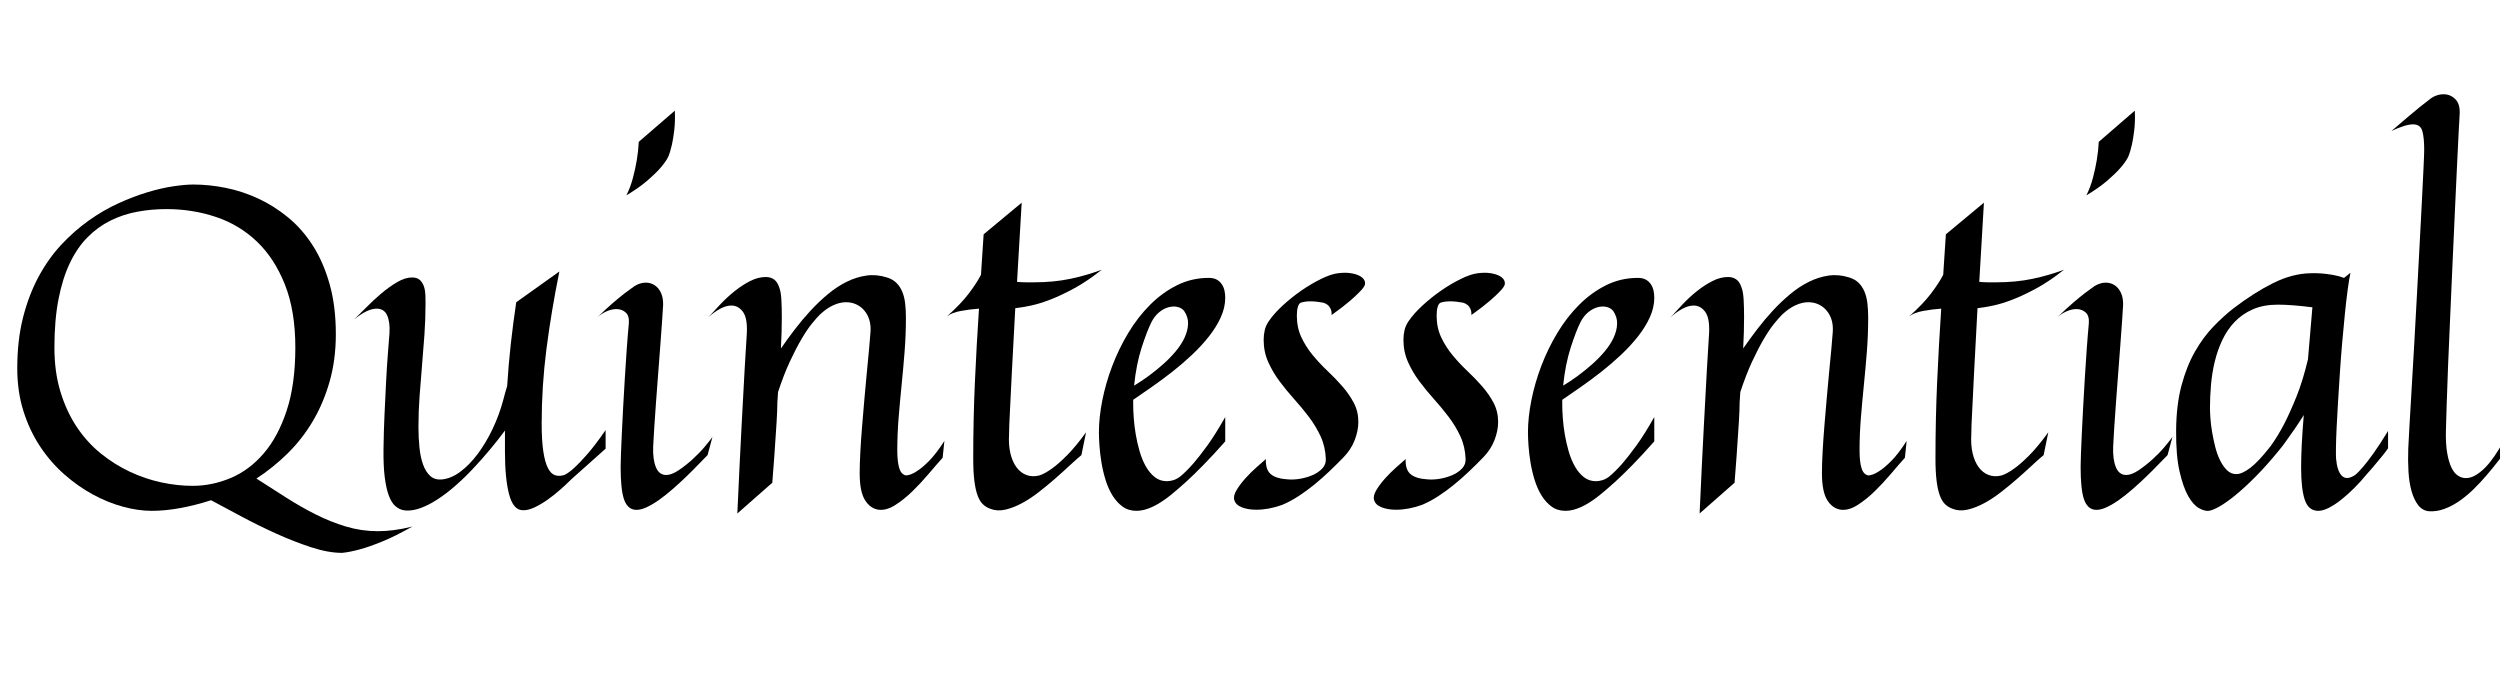 <svg width="79.105" height="21.465" viewBox="0 0 79.105 21.465" xmlns="http://www.w3.org/2000/svg"><path transform="translate(0 16.003) scale(.007 -.007)" d="m1864-94q-78-44-137-68t-100-35q-48-13-81-16-62 0-140 25.5t-158.5 62-157 77.5-136.5 73q-71-23-139.5-35.5t-128.5-12.5q-61 0-129.5 18.5t-136 55-129.5 91-109.5 126-75.5 160-28 193.5q0 127 26 229.5t70.5 185 103 145 124 109 133.5 77.5 131 50 117 27 91 8q71 0 146-15t146.5-48 135.5-85.5 112-127.5 76-174.5 28-225.5q0-117-28.5-216t-77-180-114-145-139.5-112q67-43 133.5-85.5t134-76.5 137.5-55 144-21q34 0 73 5t83 16zm-529 809q0 166-47 284.5t-126.5 194.5-185.5 111.5-224 35.5q-68 0-132-12t-120.5-40-103-74.5-80-116-52-164.5-18.5-219q0-111 27.5-200.5t74-159 108.5-119.5 131.5-82.5 142-48 140.5-15.5q89 0 173 35.5t149 111 104 194 39 284.5z"/><path transform="translate(10.931 16.003) scale(.007 -.007)" d="m1176 258q-48-42-79-70.5t-51-45.5q-23-20-36-33-15-15-40.5-37.5t-55-43.5-60-35.5-55.5-12.5q-41 2-59.5 72.5t-18.5 191.5v96q-35-47-66.5-84.5t-55.5-63.5q-28-31-52-55-50-49-93-81.5t-79-50.5-64-23.5-49-1.5q-20 4-37 19t-29 47-18.5 83.5-5.5 128.5 4.5 153.5 7 145.5 8 126.5 7.5 96.5q3 50-10.5 80.5t-47.5 30.5q-20 0-45-11.5t-57-37.5q24 23 56 55.5t67.5 62.5 71.5 51 67 21q24 0 36.5-12.5t18-30.5 6-38.5 0.5-35.5q0-72-5-142.5t-11-140-11-138.5-5-138q0-48 4.5-92.5t16.5-77.5 32.5-51.5 52.5-15.5q42 4 83.5 35t78.5 80.5 67 112.5 48 130q2 8 5 19 2 9 5.5 20t7.5 25q6 97 16.5 191t24.5 188l195 139q-37-183-58.5-351t-21.5-335q0-79 7.5-128t21-75 32.5-32 41 1q20 9 47 34 23 21 58 61t82 108zm-1137 584-6-4z"/><path transform="translate(18.546 16.003) scale(.007 -.007)" d="m571 311-22-82q-17-17-41.5-42.5t-54-54-61.5-56.5-63-50-59.5-34.5-50.5-9.5q-34 5-48.5 49.5t-14.5 144.5q0 18 1.5 58.5t4 94.5 6 118.5 7.5 130 8.5 129 9.5 116.5q3 35-14 50.5t-42 15.5q-21 0-44-10t-42-27q40 39 71 65.5t53 43.5q26 19 44 32 25 15 48.5 15.5t42-11.5 29-35 9.5-55q-1-22-4.5-70.5t-8-110.5-10-131-10-133-8-116-4.5-80q-2-57 12.5-92t46.5-35q24 0 55.5 21t62.5 49 55.5 57 35.5 45zm-170 1475q2-49-2.5-87.5t-10.5-65.5q-7-32-17-56-12-24-37-52-21-24-57.5-55.5t-94.5-66.5q19 38 30 80.5t17 78.5q7 42 9 83z"/><path transform="translate(22.155 16.003) scale(.007 -.007)" d="m358 985q7-18 9-53t2-80q0-32-1-68t-3-73q29 42 63 86.5t71.5 85 78.5 74.5 84.5 55.5 89 28 92.5-8.5q26-8 42.5-24t26.5-39.5 13.5-53.5 3.5-65q0-78-6-154t-13.5-150.5-13.5-148.5-6-147q0-50 8.5-79t30.5-34q22 1 49 19 23 14 55 46t70 91l-8-76q-27-30-62.5-72t-74-79.5-78-62.5-74.5-21q-38 5-62 43.5t-24 121.5q0 41 3 96.5t8 116.5 10.5 124 11 120 10 104.5 6.5 77.5-5.5 54.5-23 42.5-36.5 27.5-46 9.5q-27 0-57-13.5t-61-42.5q-15-15-36.5-41.5t-46.5-69-52.5-101.5-53.5-138q-2-23-3-45t-1-41q-2-48-6-102-3-46-7-104t-9-118l-158-139q11 243 19.5 401.5t13.5 250.5q6 108 10 165 3 67-18 95t-52 28q-24 0-51.5-15t-52.5-38q25 28 55.5 60t64.5 59 69.5 45 70.5 18q22 0 37.5-11.5t23.5-37.5z"/><path transform="translate(29.661 16.003) scale(.007 -.007)" d="m672 332-21-103q-23-19-53.5-47.5t-66-59.5-73.5-60.5-76-50-74.5-29-67.5 3.5q-20 7-34.5 21t-24 40-14.5 66.5-5 99.5q0 178 7.5 345.5t18.5 332.5q-42-3-82.5-10.5t-62.5-24.5q63 56 99 103.5t55 84.5l12 183 172 143-21-358q22-2 41-2t37 0q87 0 161.5 15.5t143.5 41.5q-64-51-122.5-83t-108.5-51.5-91-28-69-11.5q-10-180-15.5-291.5t-8.5-172.5q-4-72-4-105-3-49 6-87t27.5-63 45-35 58.5-2q25 8 58 32 28 20 66.5 58.5t86.5 104.5zm-629 524-6-4z"/><path transform="translate(34.296 16.003) scale(.007 -.007)" d="m639 291q-53-60-97.5-105.5t-78.5-76.5q-40-36-72-62-88-70-153-70-37 0-63.5 19.5t-45.5 50.5-31 70-18.5 78.5-9 75.5-2.5 61q0 67 15.5 145t45 155.5 72.5 149 98.5 127 122 88.5 143.5 33q21 0 35-7.5t23-20.5 12.5-29 3.5-33q0-44-20-88t-53.5-86.5-76.5-83-89.5-77-92.5-68.5-84-58v-22q0-25 2.5-60.5t9-74 17.5-76.5 28-68 40.5-48.5 54.5-18.5q14 0 29 4.5t30 15.5q26 21 59 58 28 32 65 83t81 129zm-186 590q-12 14-31 18t-40.5-2-42-23-34.5-45q-20-40-44-114.5t-34-171.5q32 19 66 44t65.5 53 57 58.5 40 62 15.5 62-18 58.5z"/><path transform="translate(39.026 16.003) scale(.007 -.007)" d="m594 997q-5-12-23-30-15-16-44.5-41.5t-82.5-63.5q1 17-4.5 28.5t-13.5 17.5q-9 7-20 10-64 12-101 0-9-4-13.5-19.5t-4.5-38.5q0-55 20.5-98.5t51.5-81 67-71.5 67-69.5 51.5-74.5 20.5-86q0-40-16.5-82.5t-50.5-77.5q-29-30-62.5-62t-69-61-72.5-53-73-39q-61-22-117-22-38 0-66 11t-34 34q-5 18 11 44.5t40 53 50.5 50 41.5 36.5q-2-48 22.5-68.5t78.5-23.5q27-2 57 3.5t55.5 17 42 29.5 15.5 42q-2 56-23.5 102.5t-53 88-67 81-66 80.5-51 87-20.5 100q0 23 5 44t18 40q23 34 63 71t85 68 89 52.5 76 25.5q31 4 55.5 0.5t40.5-11.5 22.5-19.5 2.5-23.5z"/><path transform="translate(43.449 16.003) scale(.007 -.007)" d="m594 997q-5-12-23-30-15-16-44.5-41.5t-82.5-63.5q1 17-4.5 28.5t-13.5 17.5q-9 7-20 10-64 12-101 0-9-4-13.5-19.5t-4.5-38.5q0-55 20.5-98.5t51.5-81 67-71.5 67-69.5 51.5-74.5 20.5-86q0-40-16.5-82.5t-50.5-77.5q-29-30-62.5-62t-69-61-72.5-53-73-39q-61-22-117-22-38 0-66 11t-34 34q-5 18 11 44.5t40 53 50.5 50 41.5 36.5q-2-48 22.5-68.5t78.5-23.5q27-2 57 3.5t55.5 17 42 29.5 15.5 42q-2 56-23.5 102.5t-53 88-67 81-66 80.5-51 87-20.5 100q0 23 5 44t18 40q23 34 63 71t85 68 89 52.5 76 25.5q31 4 55.5 0.5t40.5-11.5 22.5-19.5 2.5-23.5z"/><path transform="translate(47.872 16.003) scale(.007 -.007)" d="m639 291q-53-60-97.5-105.5t-78.5-76.5q-40-36-72-62-88-70-153-70-37 0-63.5 19.5t-45.5 50.5-31 70-18.5 78.5-9 75.5-2.5 61q0 67 15.5 145t45 155.5 72.5 149 98.5 127 122 88.5 143.5 33q21 0 35-7.5t23-20.5 12.5-29 3.5-33q0-44-20-88t-53.5-86.5-76.5-83-89.5-77-92.5-68.5-84-58v-22q0-25 2.5-60.5t9-74 17.5-76.5 28-68 40.5-48.5 54.5-18.5q14 0 29 4.5t30 15.5q26 21 59 58 28 32 65 83t81 129zm-186 590q-12 14-31 18t-40.5-2-42-23-34.5-45q-20-40-44-114.5t-34-171.5q32 19 66 44t65.5 53 57 58.5 40 62 15.5 62-18 58.5z"/><path transform="translate(52.603 16.003) scale(.007 -.007)" d="m358 985q7-18 9-53t2-80q0-32-1-68t-3-73q29 42 63 86.5t71.5 85 78.5 74.5 84.5 55.5 89 28 92.5-8.5q26-8 42.5-24t26.5-39.5 13.5-53.5 3.5-65q0-78-6-154t-13.5-150.5-13.5-148.5-6-147q0-50 8.5-79t30.5-34q22 1 49 19 23 14 55 46t70 91l-8-76q-27-30-62.5-72t-74-79.5-78-62.5-74.5-21q-38 5-62 43.5t-24 121.5q0 41 3 96.5t8 116.5 10.5 124 11 120 10 104.5 6.5 77.5-5.5 54.5-23 42.5-36.5 27.5-46 9.5q-27 0-57-13.5t-61-42.5q-15-15-36.5-41.5t-46.5-69-52.5-101.5-53.5-138q-2-23-3-45t-1-41q-2-48-6-102-3-46-7-104t-9-118l-158-139q11 243 19.5 401.5t13.5 250.5q6 108 10 165 3 67-18 95t-52 28q-24 0-51.5-15t-52.5-38q25 28 55.5 60t64.5 59 69.5 45 70.5 18q22 0 37.5-11.5t23.5-37.5z"/><path transform="translate(60.108 16.003) scale(.007 -.007)" d="m672 332-21-103q-23-19-53.5-47.5t-66-59.5-73.5-60.5-76-50-74.5-29-67.5 3.5q-20 7-34.5 21t-24 40-14.5 66.5-5 99.5q0 178 7.5 345.5t18.5 332.5q-42-3-82.5-10.5t-62.5-24.5q63 56 99 103.5t55 84.5l12 183 172 143-21-358q22-2 41-2t37 0q87 0 161.5 15.5t143.5 41.5q-64-51-122.5-83t-108.5-51.5-91-28-69-11.5q-10-180-15.5-291.5t-8.5-172.5q-4-72-4-105-3-49 6-87t27.5-63 45-35 58.5-2q25 8 58 32 28 20 66.5 58.5t86.5 104.5zm-629 524-6-4z"/><path transform="translate(64.743 16.003) scale(.007 -.007)" d="m571 311-22-82q-17-17-41.5-42.5t-54-54-61.5-56.5-63-50-59.5-34.5-50.5-9.5q-34 5-48.5 49.5t-14.5 144.5q0 18 1.5 58.5t4 94.5 6 118.5 7.5 130 8.5 129 9.5 116.5q3 35-14 50.5t-42 15.5q-21 0-44-10t-42-27q40 39 71 65.5t53 43.5q26 19 44 32 25 15 48.5 15.5t42-11.5 29-35 9.5-55q-1-22-4.5-70.5t-8-110.5-10-131-10-133-8-116-4.5-80q-2-57 12.5-92t46.5-35q24 0 55.5 21t62.5 49 55.5 57 35.5 45zm-170 1475q2-49-2.5-87.5t-10.5-65.5q-7-32-17-56-12-24-37-52-21-24-57.5-55.5t-94.5-66.5q19 38 30 80.5t17 78.5q7 42 9 83z"/><path transform="translate(68.353 16.003) scale(.007 -.007)" d="m1030 260q-9-14-25-33.5t-32-38.5q-18-22-39-45-26-32-56-62t-59.5-53.5-57.5-37.5-50-13q-42 2-58 51.5t-16 143.5q0 50 3 108t9 130q-22-35-42-64t-36-51q-18-26-36-47-53-65-102.5-115t-91-84-73-52-49.5-20-43.5 12-48.5 54-39.5 112-15.5 187 24.5 202.5 61 153 83.5 113 91 82.5q93 71 178.5 113.5t167.5 44.5q27 1 53-1 23-2 49.5-6.5t50.5-13.5l29 23q-6-28-12.5-76t-12.5-108-12-128-10.5-136.5-8.5-133-6.5-117.5-3-90 0.5-51q5-57 26.5-78t59.5 4q15 12 37 38 19 22 46.5 60.5t65.5 100.5zm-342 637q-95 12-156 12-65 0-113-21t-82-56.5-56-82-34.5-98.5-17-106-4.5-103q0-17 2-46t7.5-62 14-67 22-61.5 31.5-45 42-17.5q26 0 63.5 28.5t90.5 96.5q31 42 62 101 26 50 55.5 123t52.5 170z"/><path transform="translate(75.257 16.003) scale(.007 -.007)" d="m588 262q-20-26-44.5-57.5t-52.5-64.5-59-63.5-64.5-54-68.5-36.5-70-11q-30 3-49 27.5t-30 63-14 88.5-1 104q1 27 5 95.5t9.5 162.5 12 206 12.5 227 12 225.5 10.5 200.5 7.5 152.5 3 82.5q0 54-8.5 84t-42.5 30q-33 0-97-30 44 38 76 65t53 44q25 19 41 32 30 25 66 25 31 0 53.5-23t18.5-72q-1-19-4.5-81.5t-7.5-154-9.5-204-10.5-232-10.5-238-9.5-220.5-6.5-181-3.5-120q-1-56 6-96t19-65 29-36.5 36-11.5q23 0 46 14t44 36 40 50 35 56 27.5 53 18.5 41z"/></svg>
